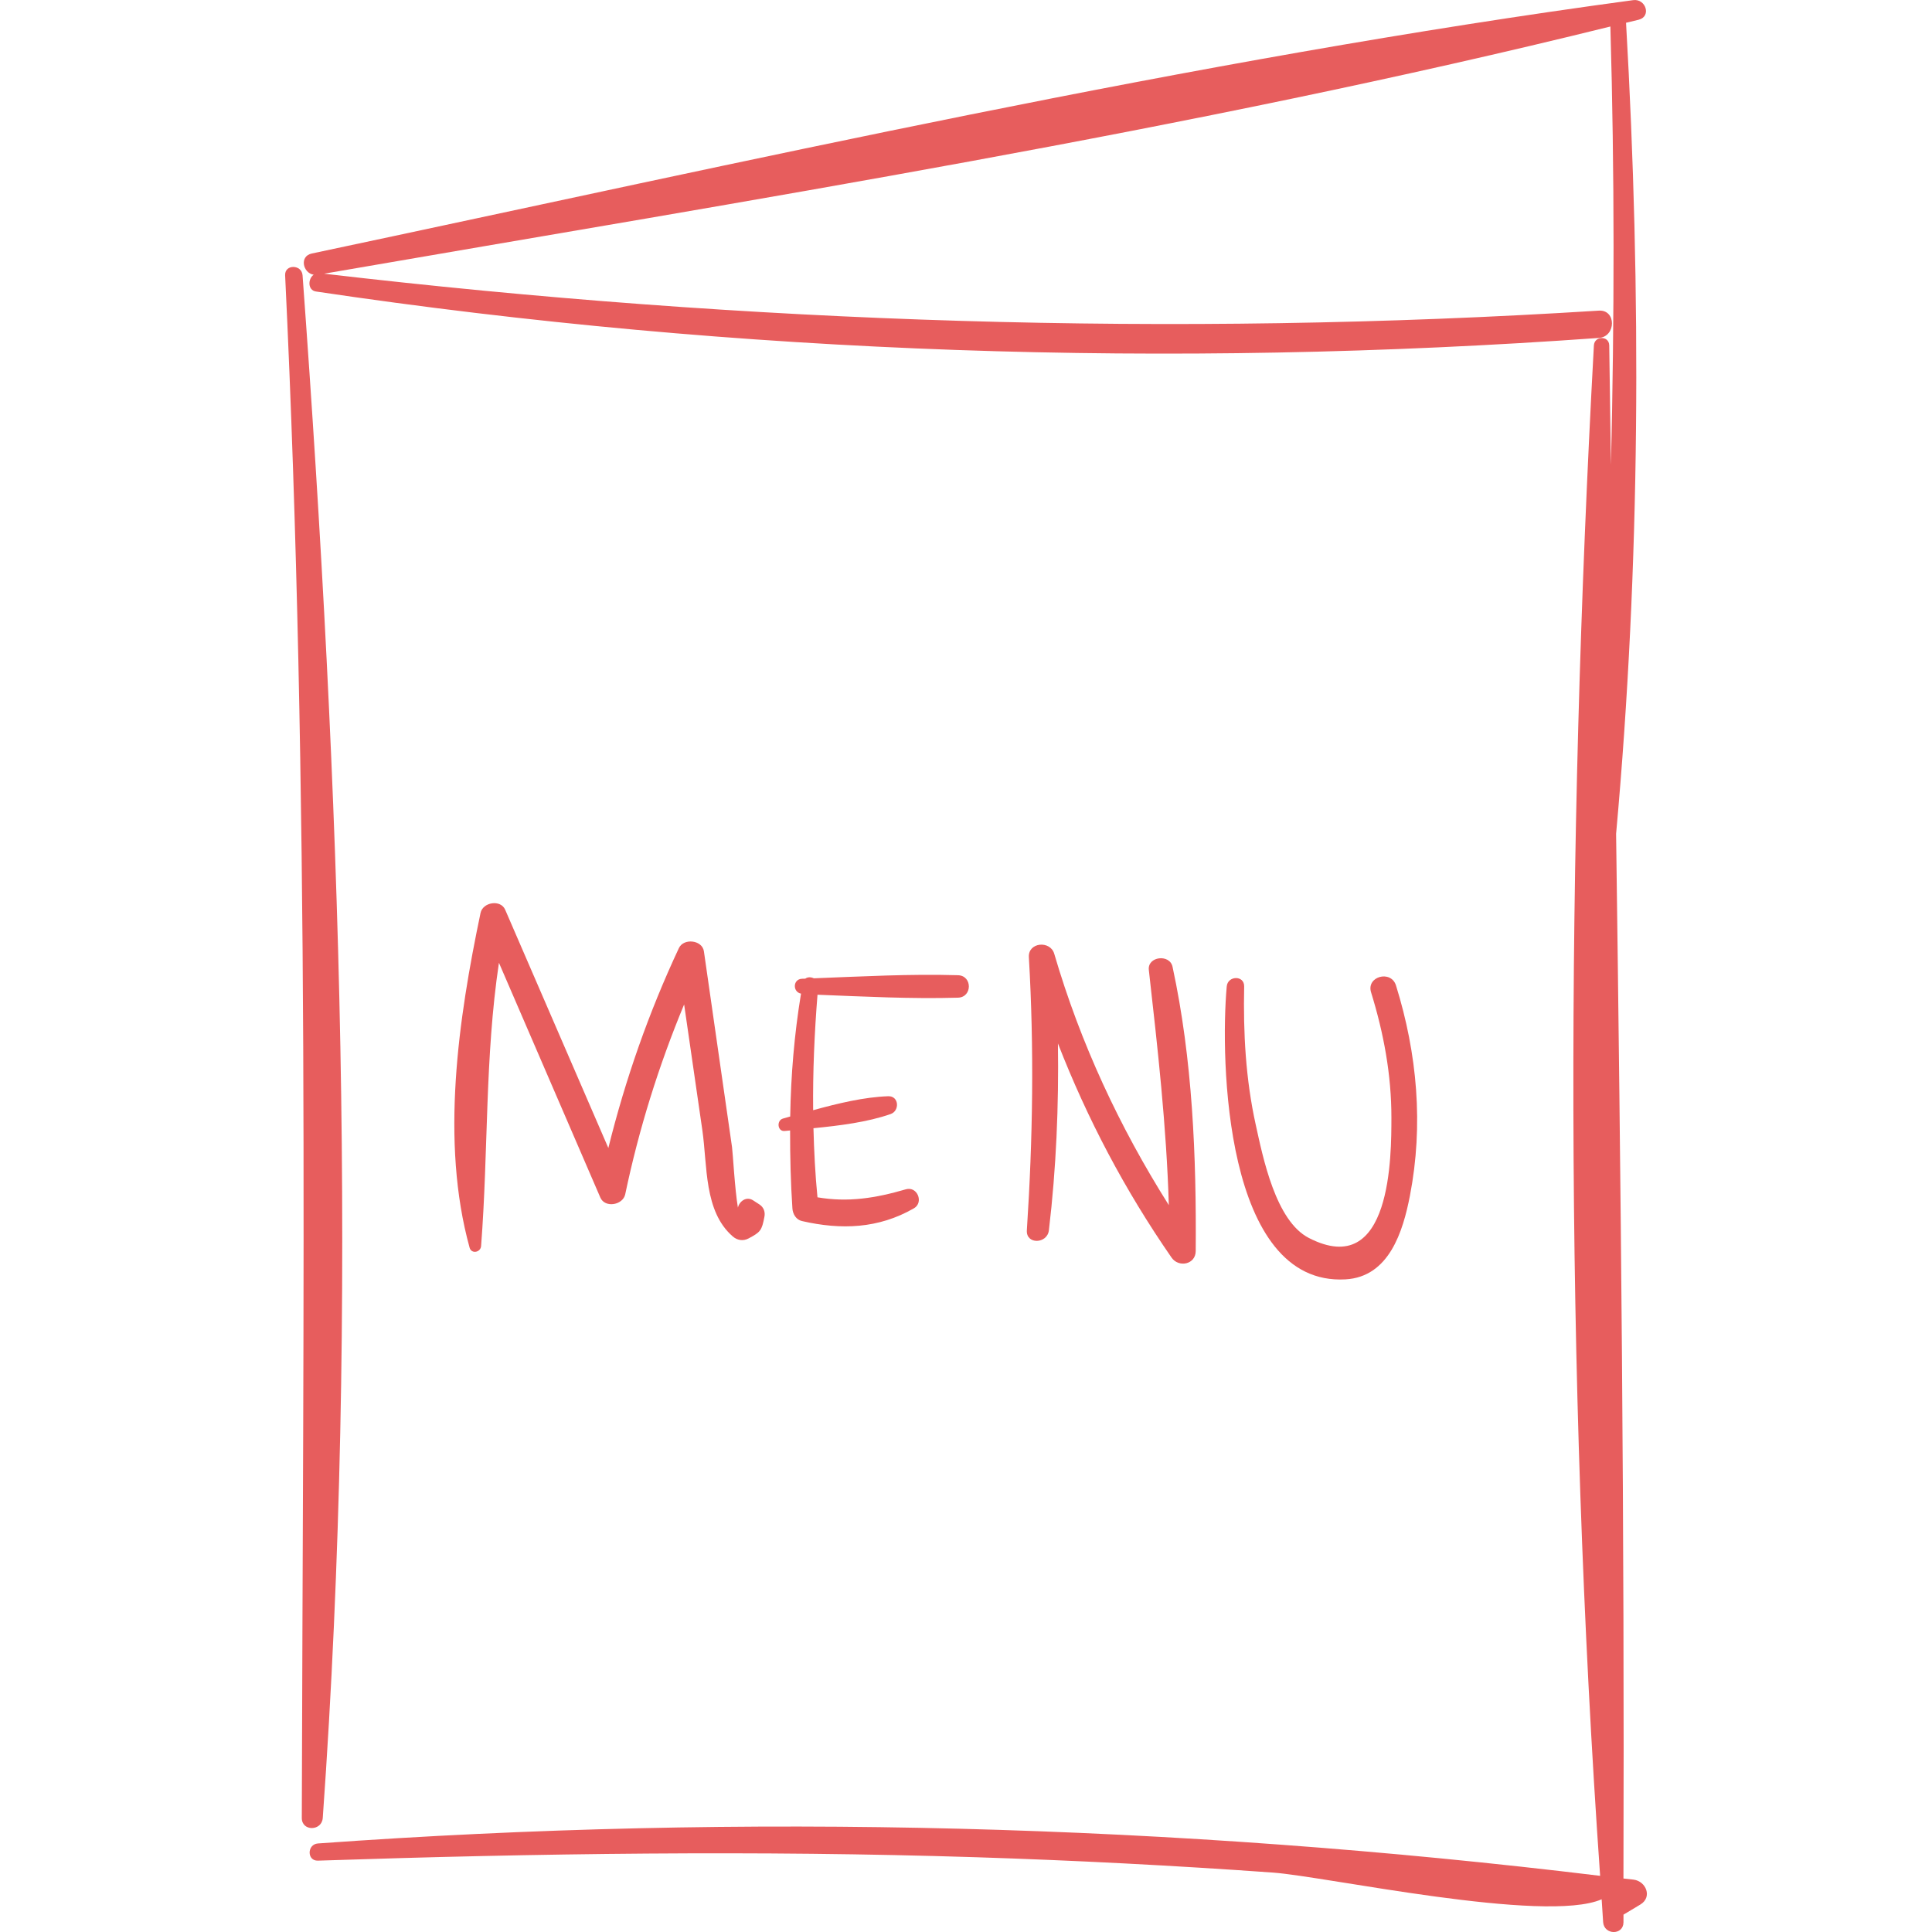 <?xml version="1.0" encoding="iso-8859-1"?>
<!-- Generator: Adobe Illustrator 18.0.0, SVG Export Plug-In . SVG Version: 6.00 Build 0)  -->
<!DOCTYPE svg PUBLIC "-//W3C//DTD SVG 1.1//EN" "http://www.w3.org/Graphics/SVG/1.1/DTD/svg11.dtd">
<svg xmlns="http://www.w3.org/2000/svg" xmlns:xlink="http://www.w3.org/1999/xlink" version="1.1" id="Capa_1" x="0px" y="0px" viewBox="0 0 55.752 55.752" style="enable-background:new 0 0 55.752 55.752;" xml:space="preserve" width="512px" height="512px">
<g>
	<path d="M47.141,54.241c-0.098-0.012-0.196-0.021-0.293-0.033c0.033-10.031-0.076-20.094-0.212-30.146   c0.705-7.771,0.732-15.628,0.287-23.405c0.121-0.03,0.243-0.057,0.363-0.087c0.378-0.095,0.206-0.615-0.156-0.566   C34.382,1.725,21.58,4.65,8.996,7.316C8.633,7.393,8.739,7.878,9.052,7.928C8.884,8.041,8.874,8.376,9.118,8.412   c12.259,1.825,24.661,2.227,37.02,1.34c0.502-0.036,0.508-0.819,0-0.788C33.821,9.739,21.607,9.332,9.353,7.898   C21.692,5.763,34.31,3.773,46.471,0.765c0.122,4.233,0.117,8.444,0.016,12.652c-0.017-1.149-0.033-2.301-0.049-3.449   c-0.004-0.287-0.427-0.283-0.443,0c-0.795,14.564-0.842,29.585,0.18,44.163c-12.256-1.489-24.689-1.823-37.001-0.934   c-0.315,0.023-0.322,0.506,0,0.496c6.336-0.212,12.672-0.3,19.01-0.098c2.851,0.091,5.701,0.239,8.546,0.442   c1.515,0.108,7.856,1.484,9.489,0.771c0.016,0.22,0.027,0.442,0.043,0.662c0.028,0.372,0.585,0.383,0.587,0   c0-0.073-0.001-0.147,0-0.22c0.001,0,0.002,0,0.003-0.001c0.161-0.097,0.323-0.193,0.484-0.29   C47.691,54.745,47.499,54.286,47.141,54.241z" fill="#e75d5d"/>
	<path d="M8.731,7.945c-0.023-0.319-0.518-0.326-0.503,0c0.716,14.869,0.516,29.644,0.481,44.516   c-0.001,0.393,0.577,0.384,0.605,0C10.365,37.722,9.812,22.665,8.731,7.945z" fill="#e75d5d"/>
	<path d="M21.912,34.755c-0.06-0.039-0.119-0.077-0.179-0.116c-0.194-0.125-0.397,0.025-0.439,0.209   c-0.088-0.51-0.148-1.595-0.169-1.74c-0.084-0.589-0.169-1.178-0.254-1.767c-0.186-1.296-0.372-2.592-0.558-3.888   c-0.047-0.33-0.585-0.388-0.722-0.094c-0.872,1.864-1.543,3.782-2.036,5.769c-0.992-2.292-1.984-4.584-2.977-6.876   c-0.133-0.306-0.646-0.217-0.711,0.093c-0.641,3.059-1.161,6.599-0.316,9.658c0.053,0.191,0.317,0.14,0.332-0.045   c0.213-2.774,0.106-5.44,0.515-8.175c0.975,2.258,1.951,4.517,2.926,6.775c0.134,0.31,0.652,0.219,0.718-0.094   c0.397-1.891,0.965-3.707,1.7-5.479c0.175,1.208,0.35,2.416,0.525,3.625c0.15,1.035,0.043,2.345,0.877,3.069   c0.132,0.115,0.3,0.142,0.457,0.059c0.346-0.183,0.383-0.232,0.457-0.62C22.088,34.971,22.039,34.838,21.912,34.755z" fill="#e75d5d"/>
	<path d="M27.646,28.142c-1.383-0.041-2.778,0.036-4.162,0.089c-0.081-0.039-0.175-0.042-0.246,0.01   c-0.031,0.001-0.062,0.002-0.092,0.003c-0.271,0.009-0.276,0.384-0.031,0.429c-0.194,1.177-0.292,2.36-0.312,3.546   c-0.069,0.019-0.141,0.04-0.208,0.059c-0.192,0.053-0.162,0.38,0.049,0.359c0.05-0.005,0.105-0.01,0.156-0.015   c-0.001,0.75,0.016,1.501,0.067,2.253c0.011,0.16,0.108,0.323,0.275,0.361c1.133,0.26,2.209,0.22,3.23-0.367   c0.293-0.168,0.099-0.646-0.232-0.549c-0.881,0.257-1.666,0.381-2.55,0.231c-0.066-0.666-0.098-1.33-0.116-1.994   c0.76-0.075,1.553-0.174,2.228-0.409c0.266-0.093,0.241-0.525-0.07-0.514c-0.698,0.024-1.45,0.206-2.167,0.403   c-0.011-1.108,0.037-2.217,0.126-3.332c1.349,0.053,2.708,0.124,4.055,0.085C28.062,28.777,28.063,28.155,27.646,28.142z" fill="#e75d5d"/>
	<path d="M33.836,27.898c-0.081-0.377-0.728-0.301-0.684,0.092c0.257,2.276,0.509,4.512,0.577,6.787   c-1.427-2.263-2.549-4.668-3.307-7.255c-0.115-0.391-0.757-0.334-0.732,0.099c0.154,2.637,0.115,5.246-0.058,7.882   c-0.027,0.416,0.589,0.397,0.636,0c0.212-1.791,0.287-3.592,0.261-5.392c0.848,2.177,1.933,4.238,3.279,6.18   c0.204,0.295,0.694,0.202,0.697-0.189C34.526,33.375,34.414,30.572,33.836,27.898z" fill="#e75d5d"/>
	<path d="M40.284,28.437c-0.142-0.456-0.861-0.262-0.719,0.198c0.365,1.18,0.588,2.379,0.587,3.618   c-0.001,1.066,0.013,4.703-2.382,3.471c-0.959-0.493-1.324-2.317-1.534-3.272c-0.29-1.316-0.361-2.644-0.333-3.986   c0.007-0.328-0.474-0.317-0.503,0c-0.188,2.086-0.07,8.65,3.427,8.453c1.261-0.071,1.66-1.385,1.86-2.417   C41.081,32.463,40.898,30.409,40.284,28.437z" fill="#e75d5d"/>
</g>
<g>
</g>
<g>
</g>
<g>
</g>
<g>
</g>
<g>
</g>
<g>
</g>
<g>
</g>
<g>
</g>
<g>
</g>
<g>
</g>
<g>
</g>
<g>
</g>
<g>
</g>
<g>
</g>
<g>
</g>
</svg>
